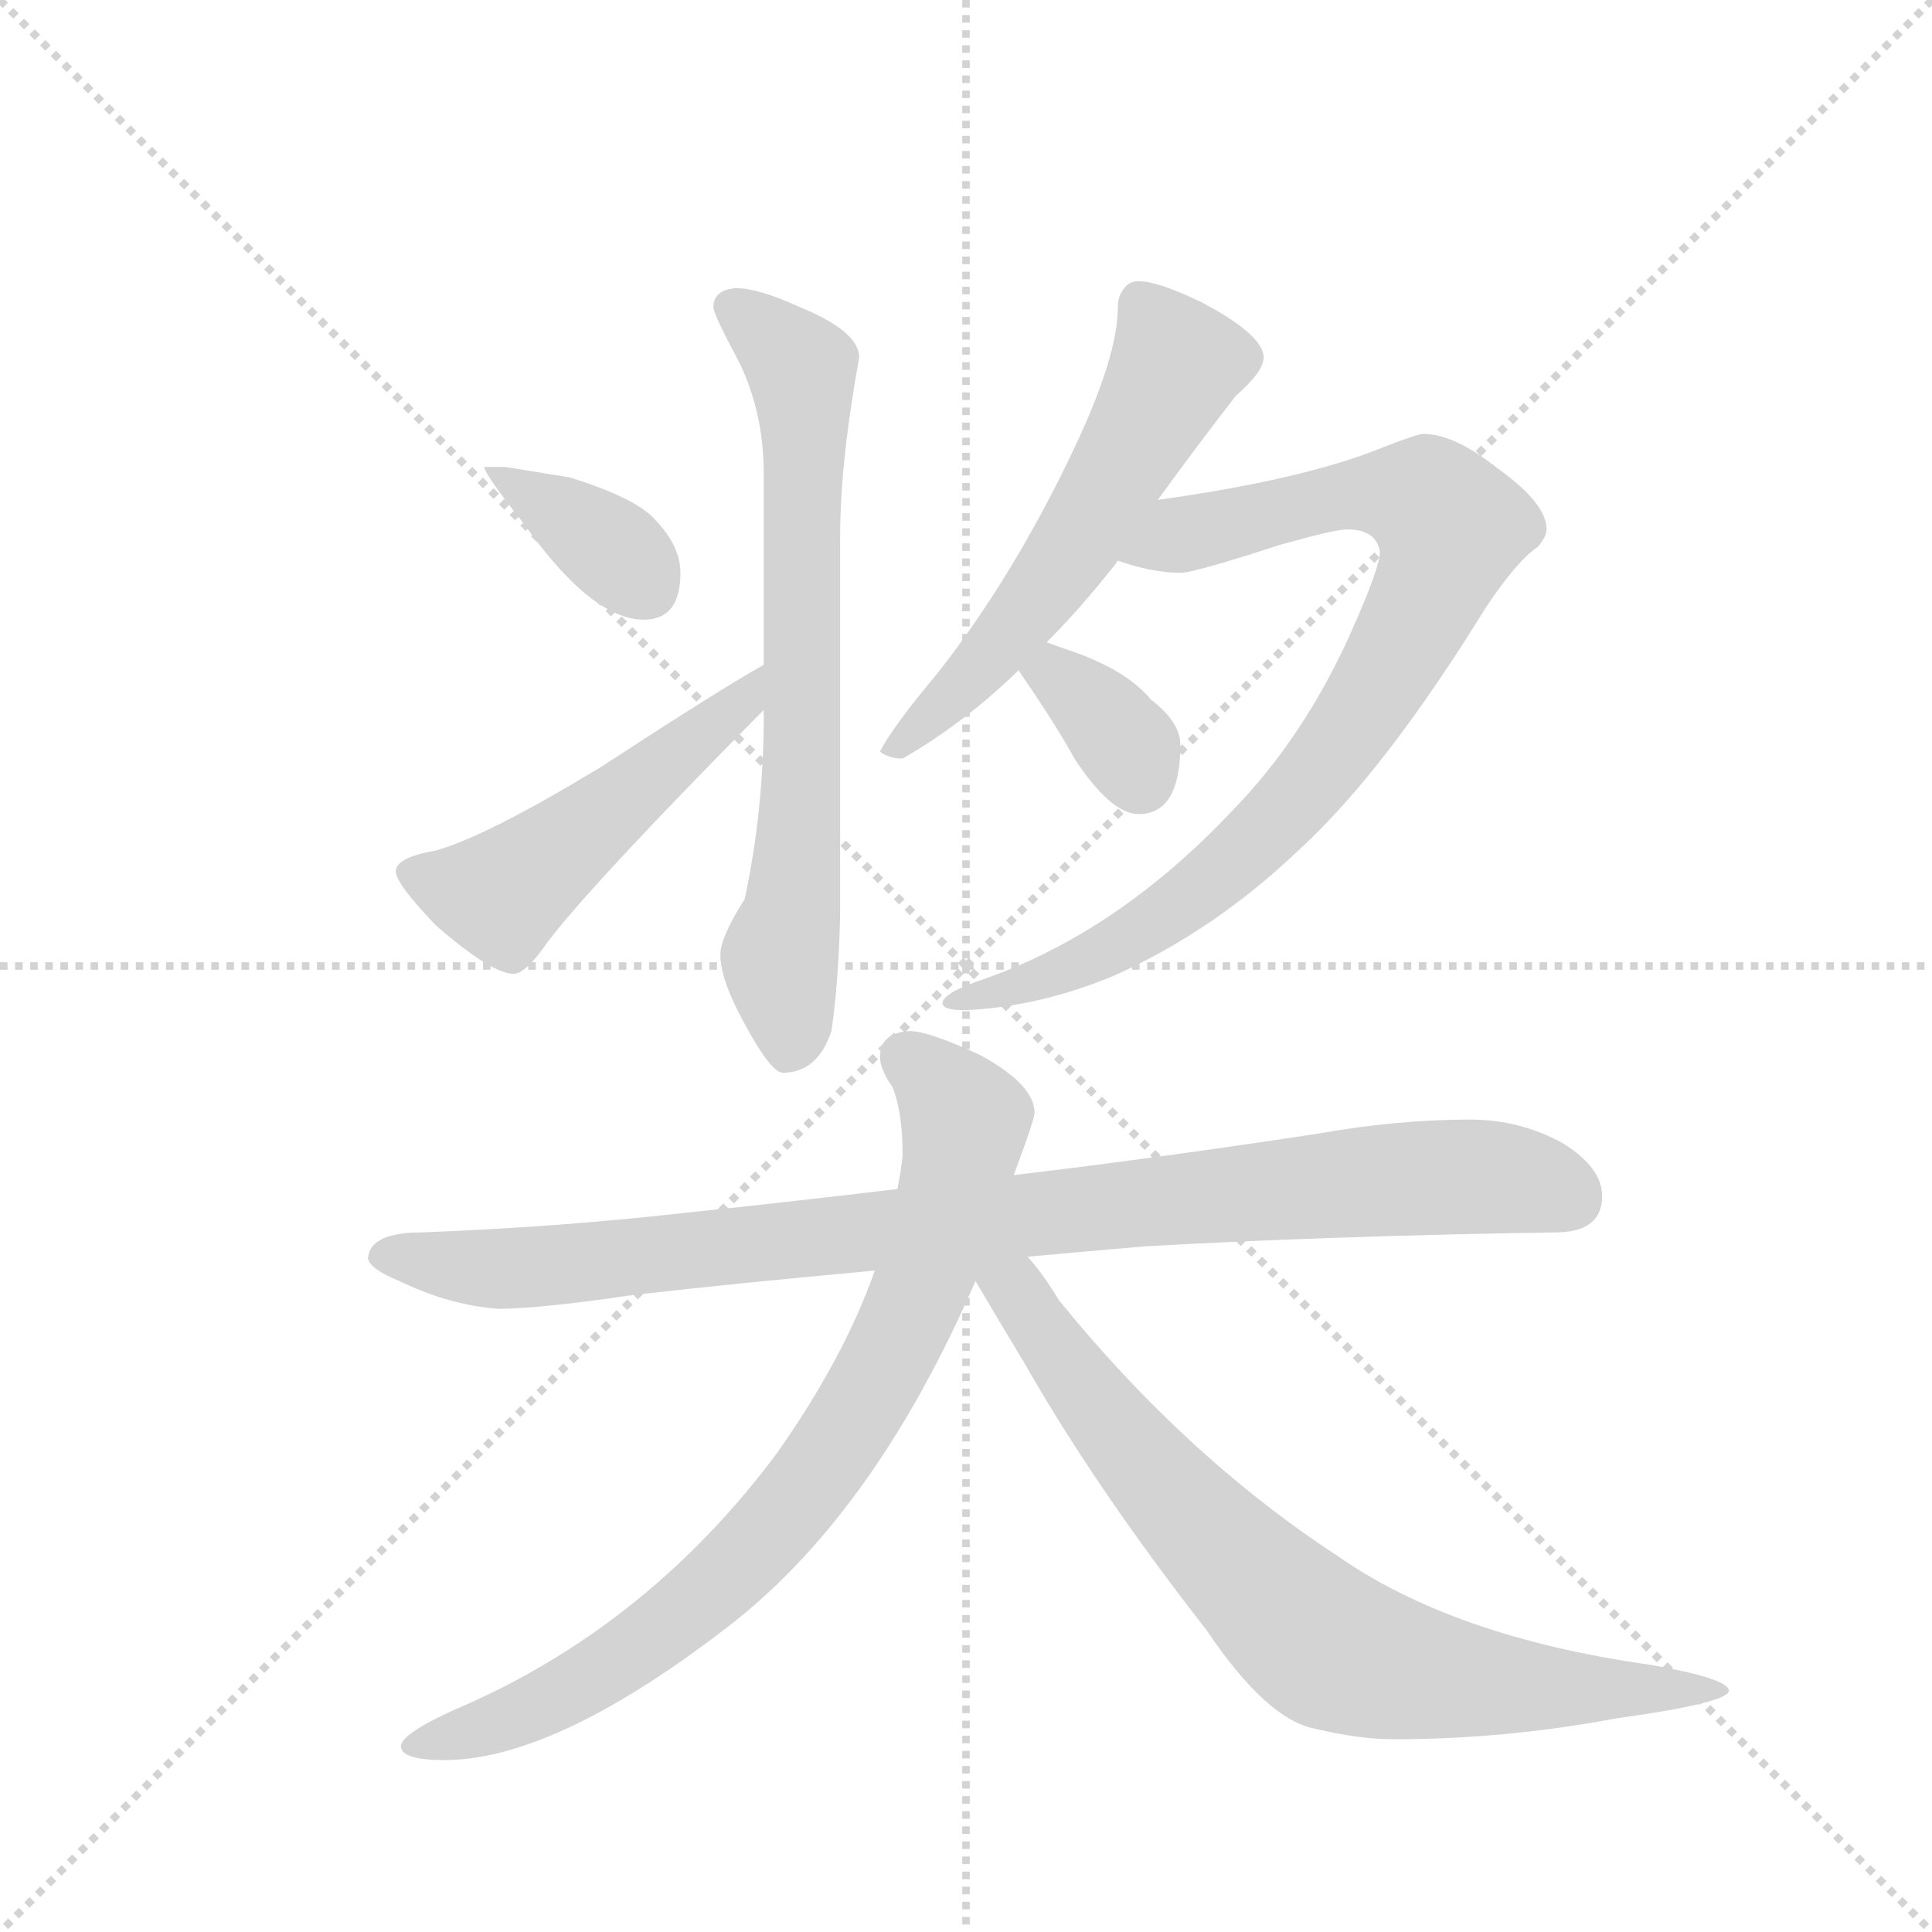 <svg version="1.1" viewBox="0 0 1024 1024" xmlns="http://www.w3.org/2000/svg">
  <g stroke="lightgray" stroke-dasharray="1,1" stroke-width="1" transform="scale(4, 4)">
    <line x1="0" y1="0" x2="256" y2="256"></line>
    <line x1="256" y1="0" x2="0" y2="256"></line>
    <line x1="128" y1="0" x2="128" y2="256"></line>
    <line x1="0" y1="128" x2="256" y2="128"></line>
  </g>
  <g transform="scale(0.92, -0.92) translate(60, -900)">
    <style type="text/css">
      
        @keyframes keyframes0 {
          from {
            stroke: blue;
            stroke-dashoffset: 368;
            stroke-width: 128;
          }
          55% {
            animation-timing-function: step-end;
            stroke: blue;
            stroke-dashoffset: 0;
            stroke-width: 128;
          }
          to {
            stroke: black;
            stroke-width: 1024;
          }
        }
        #make-me-a-hanzi-animation-0 {
          animation: keyframes0 0.549s both;
          animation-delay: 0s;
          animation-timing-function: linear;
        }
      
        @keyframes keyframes1 {
          from {
            stroke: blue;
            stroke-dashoffset: 507;
            stroke-width: 128;
          }
          62% {
            animation-timing-function: step-end;
            stroke: blue;
            stroke-dashoffset: 0;
            stroke-width: 128;
          }
          to {
            stroke: black;
            stroke-width: 1024;
          }
        }
        #make-me-a-hanzi-animation-1 {
          animation: keyframes1 0.663s both;
          animation-delay: 0.549s;
          animation-timing-function: linear;
        }
      
        @keyframes keyframes2 {
          from {
            stroke: blue;
            stroke-dashoffset: 705;
            stroke-width: 128;
          }
          70% {
            animation-timing-function: step-end;
            stroke: blue;
            stroke-dashoffset: 0;
            stroke-width: 128;
          }
          to {
            stroke: black;
            stroke-width: 1024;
          }
        }
        #make-me-a-hanzi-animation-2 {
          animation: keyframes2 0.824s both;
          animation-delay: 1.212s;
          animation-timing-function: linear;
        }
      
        @keyframes keyframes3 {
          from {
            stroke: blue;
            stroke-dashoffset: 573;
            stroke-width: 128;
          }
          65% {
            animation-timing-function: step-end;
            stroke: blue;
            stroke-dashoffset: 0;
            stroke-width: 128;
          }
          to {
            stroke: black;
            stroke-width: 1024;
          }
        }
        #make-me-a-hanzi-animation-3 {
          animation: keyframes3 0.716s both;
          animation-delay: 2.036s;
          animation-timing-function: linear;
        }
      
        @keyframes keyframes4 {
          from {
            stroke: blue;
            stroke-dashoffset: 866;
            stroke-width: 128;
          }
          74% {
            animation-timing-function: step-end;
            stroke: blue;
            stroke-dashoffset: 0;
            stroke-width: 128;
          }
          to {
            stroke: black;
            stroke-width: 1024;
          }
        }
        #make-me-a-hanzi-animation-4 {
          animation: keyframes4 0.955s both;
          animation-delay: 2.752s;
          animation-timing-function: linear;
        }
      
        @keyframes keyframes5 {
          from {
            stroke: blue;
            stroke-dashoffset: 349;
            stroke-width: 128;
          }
          53% {
            animation-timing-function: step-end;
            stroke: blue;
            stroke-dashoffset: 0;
            stroke-width: 128;
          }
          to {
            stroke: black;
            stroke-width: 1024;
          }
        }
        #make-me-a-hanzi-animation-5 {
          animation: keyframes5 0.534s both;
          animation-delay: 3.707s;
          animation-timing-function: linear;
        }
      
        @keyframes keyframes6 {
          from {
            stroke: blue;
            stroke-dashoffset: 946;
            stroke-width: 128;
          }
          75% {
            animation-timing-function: step-end;
            stroke: blue;
            stroke-dashoffset: 0;
            stroke-width: 128;
          }
          to {
            stroke: black;
            stroke-width: 1024;
          }
        }
        #make-me-a-hanzi-animation-6 {
          animation: keyframes6 1.02s both;
          animation-delay: 4.241s;
          animation-timing-function: linear;
        }
      
        @keyframes keyframes7 {
          from {
            stroke: blue;
            stroke-dashoffset: 817;
            stroke-width: 128;
          }
          73% {
            animation-timing-function: step-end;
            stroke: blue;
            stroke-dashoffset: 0;
            stroke-width: 128;
          }
          to {
            stroke: black;
            stroke-width: 1024;
          }
        }
        #make-me-a-hanzi-animation-7 {
          animation: keyframes7 0.915s both;
          animation-delay: 5.261s;
          animation-timing-function: linear;
        }
      
        @keyframes keyframes8 {
          from {
            stroke: blue;
            stroke-dashoffset: 774;
            stroke-width: 128;
          }
          72% {
            animation-timing-function: step-end;
            stroke: blue;
            stroke-dashoffset: 0;
            stroke-width: 128;
          }
          to {
            stroke: black;
            stroke-width: 1024;
          }
        }
        #make-me-a-hanzi-animation-8 {
          animation: keyframes8 0.88s both;
          animation-delay: 6.176s;
          animation-timing-function: linear;
        }
      
    </style>
    
      <path d="M 231 631 L 219 631 Q 219 627 242 598 Q 281 543 311 543 Q 332 543 332 570 Q 332 585 318 600 Q 307 613 268 625 L 231 631 Z" fill="lightgray"></path>
    
      <path d="M 380 517 Q 355 503 286 458 Q 220 418 191 410 Q 168 406 168 398 Q 168 391 191 367 Q 223 339 236 339 Q 243 339 256 358 Q 283 393 380 491 C 401 512 406 532 380 517 Z" fill="lightgray"></path>
    
      <path d="M 380 491 L 380 488 Q 380 433 369 382 Q 355 360 355 350 Q 355 336 368 312 Q 384 282 391 282 Q 411 282 419 306 Q 423 333 424 372 L 424 590 Q 424 634 435 694 Q 435 709 401 723 Q 377 734 364 734 Q 351 733 351 723 Q 351 719 366 691 Q 380 662 380 627 L 380 517 L 380 491 Z" fill="lightgray"></path>
    
      <path d="M 607 612 Q 631 645 652 672 Q 668 686 668 694 Q 668 707 632 726 Q 607 738 596 738 Q 590 738 587 733 Q 584 729 584 723 Q 584 695 559 642 Q 524 568 480 512 Q 454 481 447 467 Q 452 463 460 463 Q 495 483 527 514 L 543 530 Q 562 549 581 573 Q 582 574 584 577 L 607 612 Z" fill="lightgray"></path>
    
      <path d="M 760 650 Q 756 650 731 640 Q 686 623 607 612 C 577 608 555 585 584 577 Q 604 570 620 570 Q 628 570 677 586 Q 709 595 716 595 Q 733 595 735 582 Q 735 573 718 535 Q 691 475 650 433 Q 584 363 507 336 Q 483 328 483 322 Q 483 318 496 318 Q 539 320 582 338 Q 640 364 689 411 Q 738 456 796 550 Q 814 577 826 585 Q 831 591 831 595 Q 831 610 803 630 Q 778 650 760 650 Z" fill="lightgray"></path>
    
      <path d="M 527 514 Q 527 513 528 512 Q 548 483 559 463 Q 580 431 596 431 Q 620 431 620 471 Q 620 484 603 497 Q 589 514 557 525 Q 551 527 543 530 C 515 540 512 540 527 514 Z" fill="lightgray"></path>
    
      <path d="M 787 255 Q 745 255 700 247 Q 608 233 524 223 L 457 215 Q 390 207 332 201 Q 261 193 183 190 Q 153 190 152 175 Q 153 169 170 162 Q 199 148 227 146 Q 251 146 305 154 Q 367 161 444 168 L 532 176 Q 565 179 600 182 Q 707 188 836 190 Q 863 190 863 211 Q 863 227 841 241 Q 816 255 787 255 Z" fill="lightgray"></path>
    
      <path d="M 524 223 Q 536 255 536 259 Q 536 275 505 292 Q 475 306 464 306 Q 447 305 447 291 Q 447 284 454 274 Q 460 260 460 234 Q 459 225 457 215 L 444 168 Q 426 117 387 62 Q 315 -34 211 -81 Q 171 -98 171 -106 Q 171 -114 196 -114 Q 259 -114 357 -39 Q 443 26 502 162 L 524 223 Z" fill="lightgray"></path>
    
      <path d="M 502 162 Q 512 145 530 115 Q 571 43 635 -39 Q 670 -91 698 -96 Q 723 -102 743 -102 Q 807 -102 871 -90 Q 936 -81 936 -74 Q 936 -67 890 -59 Q 777 -43 710 4 Q 623 61 550 151 Q 541 166 532 176 C 510 204 487 188 502 162 Z" fill="lightgray"></path>
    
    
      <clipPath id="make-me-a-hanzi-clip-0">
        <path d="M 231 631 L 219 631 Q 219 627 242 598 Q 281 543 311 543 Q 332 543 332 570 Q 332 585 318 600 Q 307 613 268 625 L 231 631 Z"></path>
      </clipPath>
      <path clip-path="url(#make-me-a-hanzi-clip-0)" d="M 225 630 L 291 585 L 313 561" fill="none" id="make-me-a-hanzi-animation-0" stroke-dasharray="240 480" stroke-linecap="round"></path>
    
      <clipPath id="make-me-a-hanzi-clip-1">
        <path d="M 380 517 Q 355 503 286 458 Q 220 418 191 410 Q 168 406 168 398 Q 168 391 191 367 Q 223 339 236 339 Q 243 339 256 358 Q 283 393 380 491 C 401 512 406 532 380 517 Z"></path>
      </clipPath>
      <path clip-path="url(#make-me-a-hanzi-clip-1)" d="M 176 397 L 229 384 L 364 491 L 378 511" fill="none" id="make-me-a-hanzi-animation-1" stroke-dasharray="379 758" stroke-linecap="round"></path>
    
      <clipPath id="make-me-a-hanzi-clip-2">
        <path d="M 380 491 L 380 488 Q 380 433 369 382 Q 355 360 355 350 Q 355 336 368 312 Q 384 282 391 282 Q 411 282 419 306 Q 423 333 424 372 L 424 590 Q 424 634 435 694 Q 435 709 401 723 Q 377 734 364 734 Q 351 733 351 723 Q 351 719 366 691 Q 380 662 380 627 L 380 517 L 380 491 Z"></path>
      </clipPath>
      <path clip-path="url(#make-me-a-hanzi-clip-2)" d="M 361 723 L 402 687 L 402 442 L 389 349 L 395 294" fill="none" id="make-me-a-hanzi-animation-2" stroke-dasharray="577 1154" stroke-linecap="round"></path>
    
      <clipPath id="make-me-a-hanzi-clip-3">
        <path d="M 607 612 Q 631 645 652 672 Q 668 686 668 694 Q 668 707 632 726 Q 607 738 596 738 Q 590 738 587 733 Q 584 729 584 723 Q 584 695 559 642 Q 524 568 480 512 Q 454 481 447 467 Q 452 463 460 463 Q 495 483 527 514 L 543 530 Q 562 549 581 573 Q 582 574 584 577 L 607 612 Z"></path>
      </clipPath>
      <path clip-path="url(#make-me-a-hanzi-clip-3)" d="M 598 724 L 618 690 L 597 649 L 533 549 L 454 468" fill="none" id="make-me-a-hanzi-animation-3" stroke-dasharray="445 890" stroke-linecap="round"></path>
    
      <clipPath id="make-me-a-hanzi-clip-4">
        <path d="M 760 650 Q 756 650 731 640 Q 686 623 607 612 C 577 608 555 585 584 577 Q 604 570 620 570 Q 628 570 677 586 Q 709 595 716 595 Q 733 595 735 582 Q 735 573 718 535 Q 691 475 650 433 Q 584 363 507 336 Q 483 328 483 322 Q 483 318 496 318 Q 539 320 582 338 Q 640 364 689 411 Q 738 456 796 550 Q 814 577 826 585 Q 831 591 831 595 Q 831 610 803 630 Q 778 650 760 650 Z"></path>
      </clipPath>
      <path clip-path="url(#make-me-a-hanzi-clip-4)" d="M 592 580 L 621 593 L 719 615 L 752 615 L 776 596 L 764 559 L 738 511 L 669 421 L 627 384 L 570 348 L 490 322" fill="none" id="make-me-a-hanzi-animation-4" stroke-dasharray="738 1476" stroke-linecap="round"></path>
    
      <clipPath id="make-me-a-hanzi-clip-5">
        <path d="M 527 514 Q 527 513 528 512 Q 548 483 559 463 Q 580 431 596 431 Q 620 431 620 471 Q 620 484 603 497 Q 589 514 557 525 Q 551 527 543 530 C 515 540 512 540 527 514 Z"></path>
      </clipPath>
      <path clip-path="url(#make-me-a-hanzi-clip-5)" d="M 533 516 L 548 511 L 575 488 L 597 452" fill="none" id="make-me-a-hanzi-animation-5" stroke-dasharray="221 442" stroke-linecap="round"></path>
    
      <clipPath id="make-me-a-hanzi-clip-6">
        <path d="M 787 255 Q 745 255 700 247 Q 608 233 524 223 L 457 215 Q 390 207 332 201 Q 261 193 183 190 Q 153 190 152 175 Q 153 169 170 162 Q 199 148 227 146 Q 251 146 305 154 Q 367 161 444 168 L 532 176 Q 565 179 600 182 Q 707 188 836 190 Q 863 190 863 211 Q 863 227 841 241 Q 816 255 787 255 Z"></path>
      </clipPath>
      <path clip-path="url(#make-me-a-hanzi-clip-6)" d="M 160 176 L 223 169 L 292 173 L 767 222 L 822 219 L 845 209" fill="none" id="make-me-a-hanzi-animation-6" stroke-dasharray="818 1636" stroke-linecap="round"></path>
    
      <clipPath id="make-me-a-hanzi-clip-7">
        <path d="M 524 223 Q 536 255 536 259 Q 536 275 505 292 Q 475 306 464 306 Q 447 305 447 291 Q 447 284 454 274 Q 460 260 460 234 Q 459 225 457 215 L 444 168 Q 426 117 387 62 Q 315 -34 211 -81 Q 171 -98 171 -106 Q 171 -114 196 -114 Q 259 -114 357 -39 Q 443 26 502 162 L 524 223 Z"></path>
      </clipPath>
      <path clip-path="url(#make-me-a-hanzi-clip-7)" d="M 462 291 L 485 271 L 496 255 L 495 243 L 467 149 L 412 53 L 367 1 L 307 -50 L 231 -91 L 177 -106" fill="none" id="make-me-a-hanzi-animation-7" stroke-dasharray="689 1378" stroke-linecap="round"></path>
    
      <clipPath id="make-me-a-hanzi-clip-8">
        <path d="M 502 162 Q 512 145 530 115 Q 571 43 635 -39 Q 670 -91 698 -96 Q 723 -102 743 -102 Q 807 -102 871 -90 Q 936 -81 936 -74 Q 936 -67 890 -59 Q 777 -43 710 4 Q 623 61 550 151 Q 541 166 532 176 C 510 204 487 188 502 162 Z"></path>
      </clipPath>
      <path clip-path="url(#make-me-a-hanzi-clip-8)" d="M 514 164 L 531 149 L 604 50 L 707 -50 L 777 -68 L 933 -74" fill="none" id="make-me-a-hanzi-animation-8" stroke-dasharray="646 1292" stroke-linecap="round"></path>
    
  </g>
</svg>